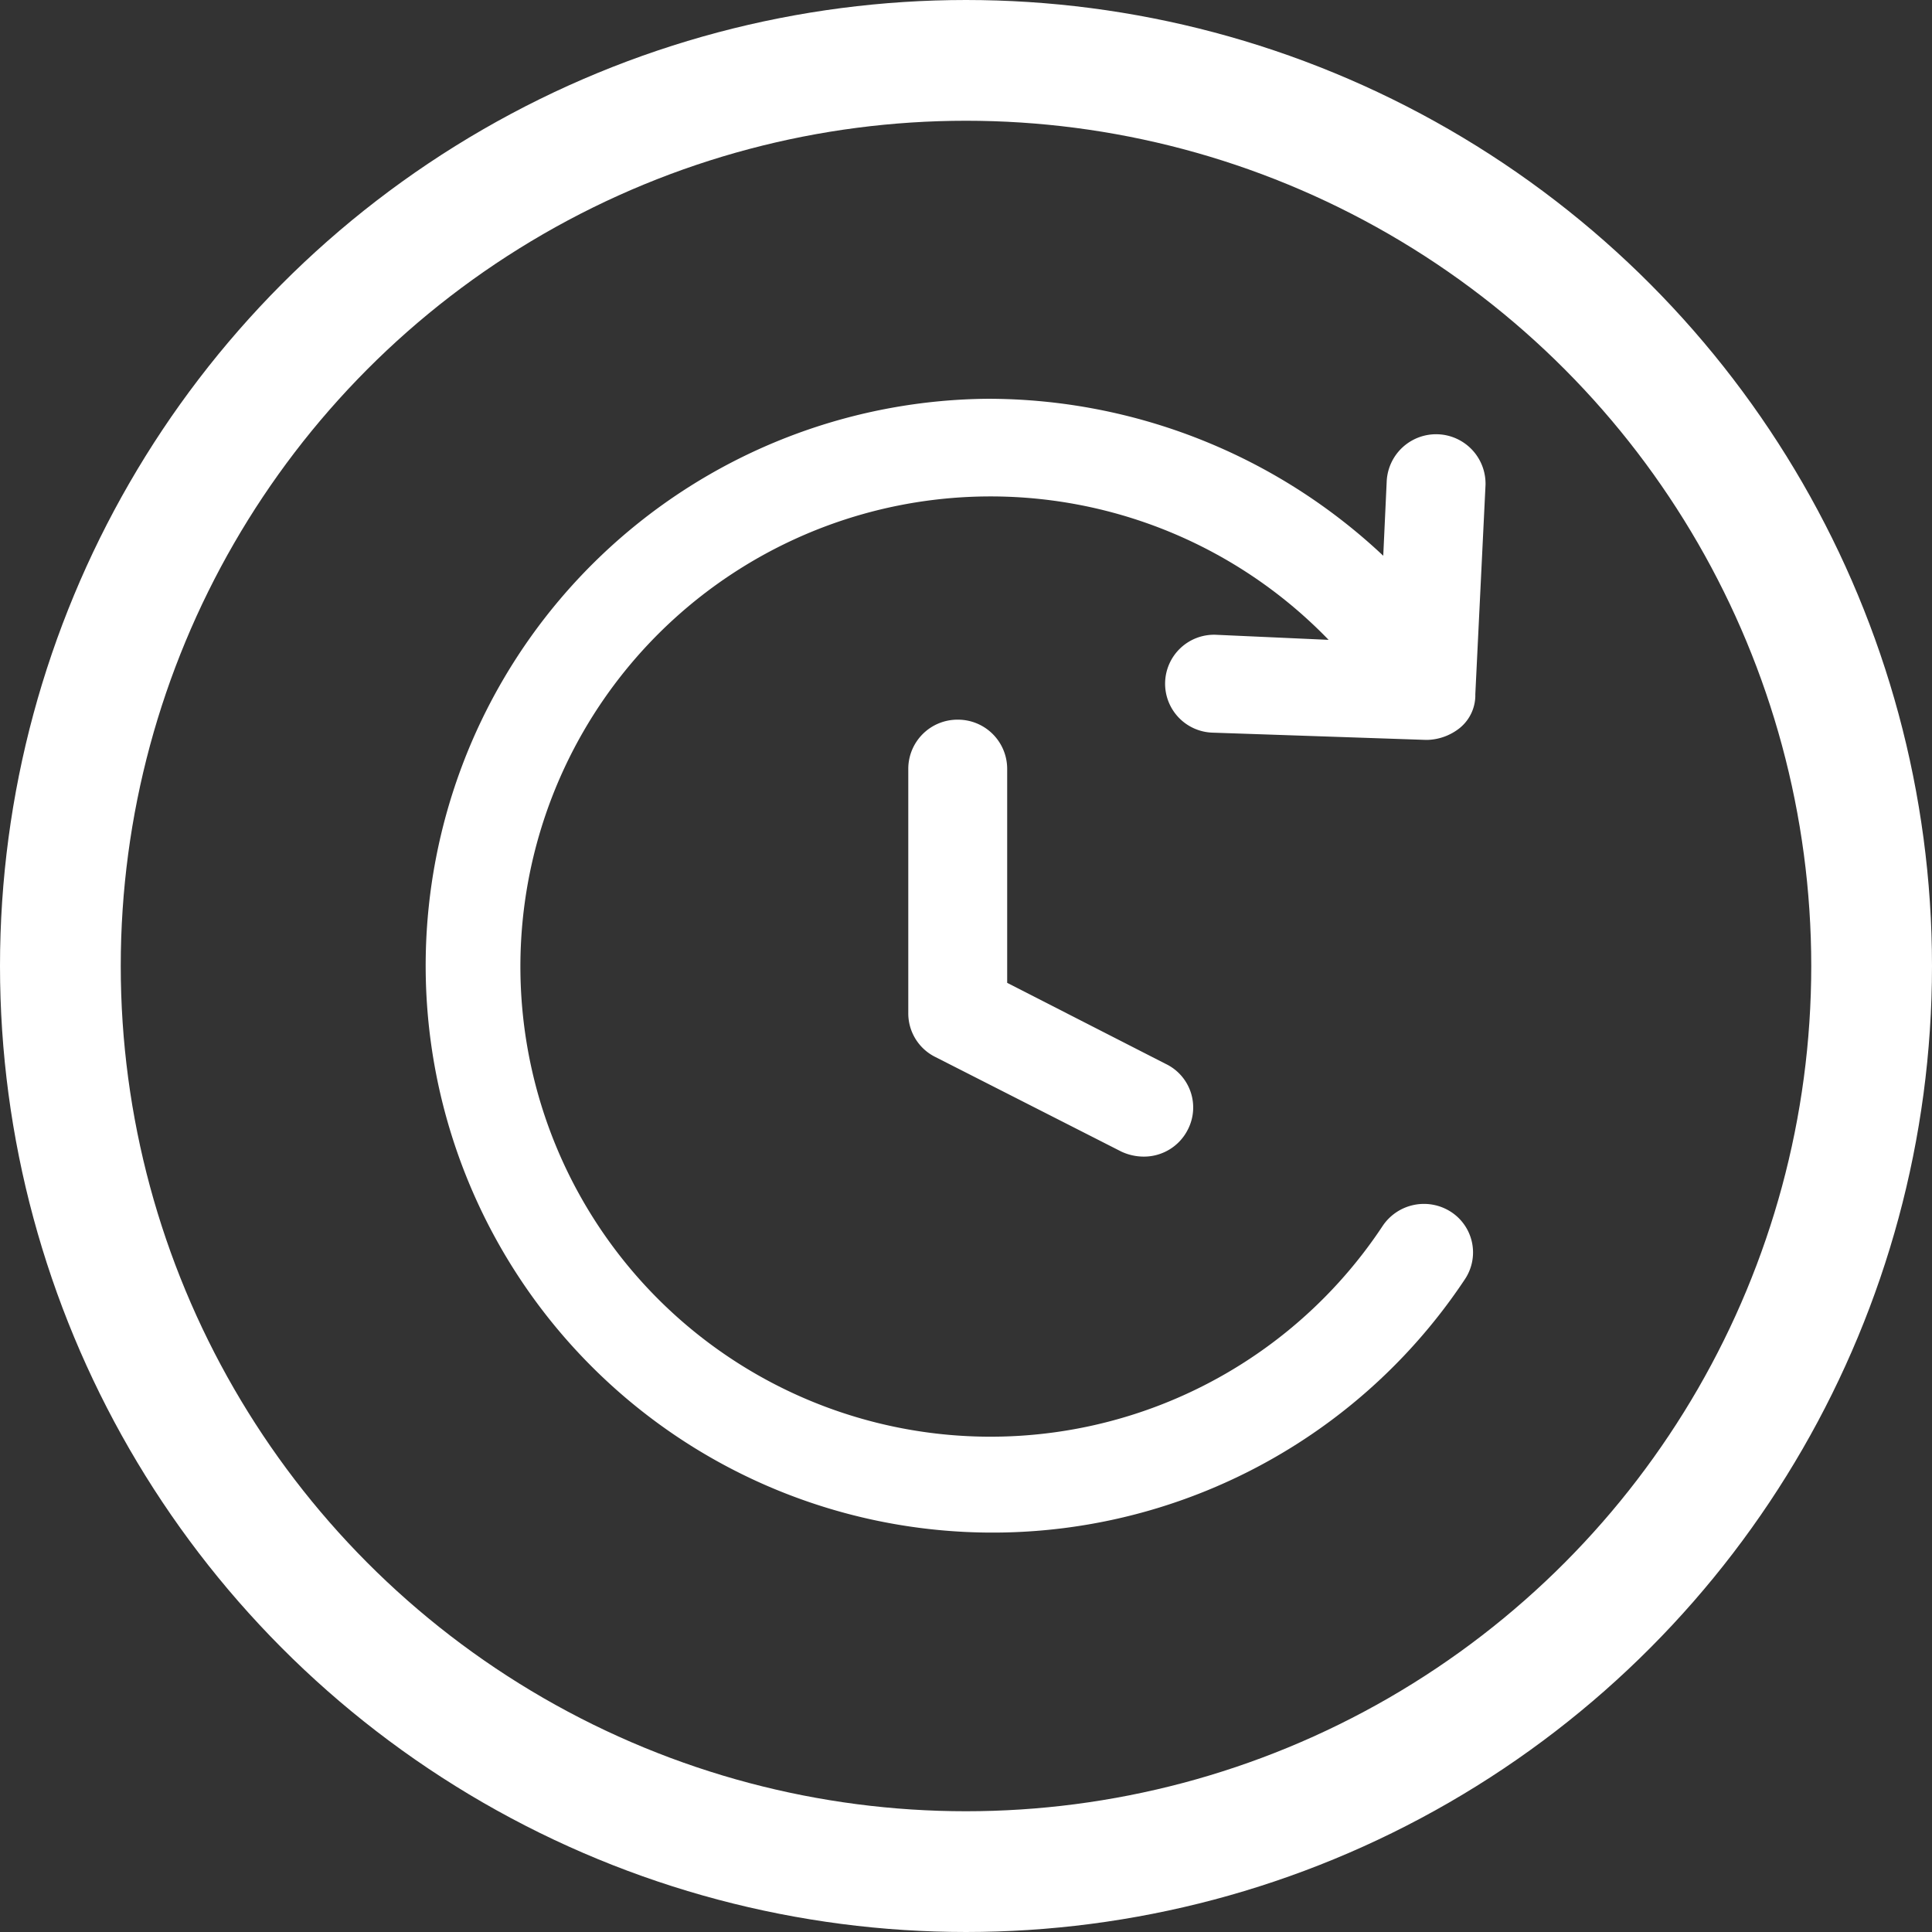 <svg xmlns="http://www.w3.org/2000/svg" width="32" height="32" viewBox="0 0 32 32">
  <rect x="0" y="0" width="32" height="32" fill="#333333" stroke="none"/>
  <g id="Сгруппировать_457" data-name="Сгруппировать 457" transform="translate(-365.107 -1176.664)">
    <circle id="Эллипс_116" data-name="Эллипс 116" cx="15" cy="15" r="15" transform="translate(366.107 1177.664)" fill="none" stroke="#fff" stroke-width="2"/>
    <path id="Контур_709" data-name="Контур 709" d="M380.97,1188.584a.815.815,0,0,0-.819.81v4.052a.806.806,0,0,0,.452.727l3.077,1.565a.875.875,0,0,0,.367.083.813.813,0,0,0,.734-.447.8.8,0,0,0-.367-1.089l-2.625-1.342v-3.549a.815.815,0,0,0-.819-.81" fill="#fff"/>
    <path id="Контур_710" data-name="Контур 710" d="M388.724,1188.919h.028a.9.9,0,0,0,.537-.2.7.7,0,0,0,.254-.558l.169-3.466a.819.819,0,0,0-1.637-.055l-.057,1.229a9.565,9.565,0,0,0-6.55-2.6,9.39,9.39,0,1,0,7.9,14.587.8.8,0,0,0-.226-1.118.824.824,0,0,0-1.129.224,7.787,7.787,0,1,1-.9-9.7l-1.864-.084a.811.811,0,1,0-.056,1.621Z" fill="#fff"/>
  </g>
</svg>
